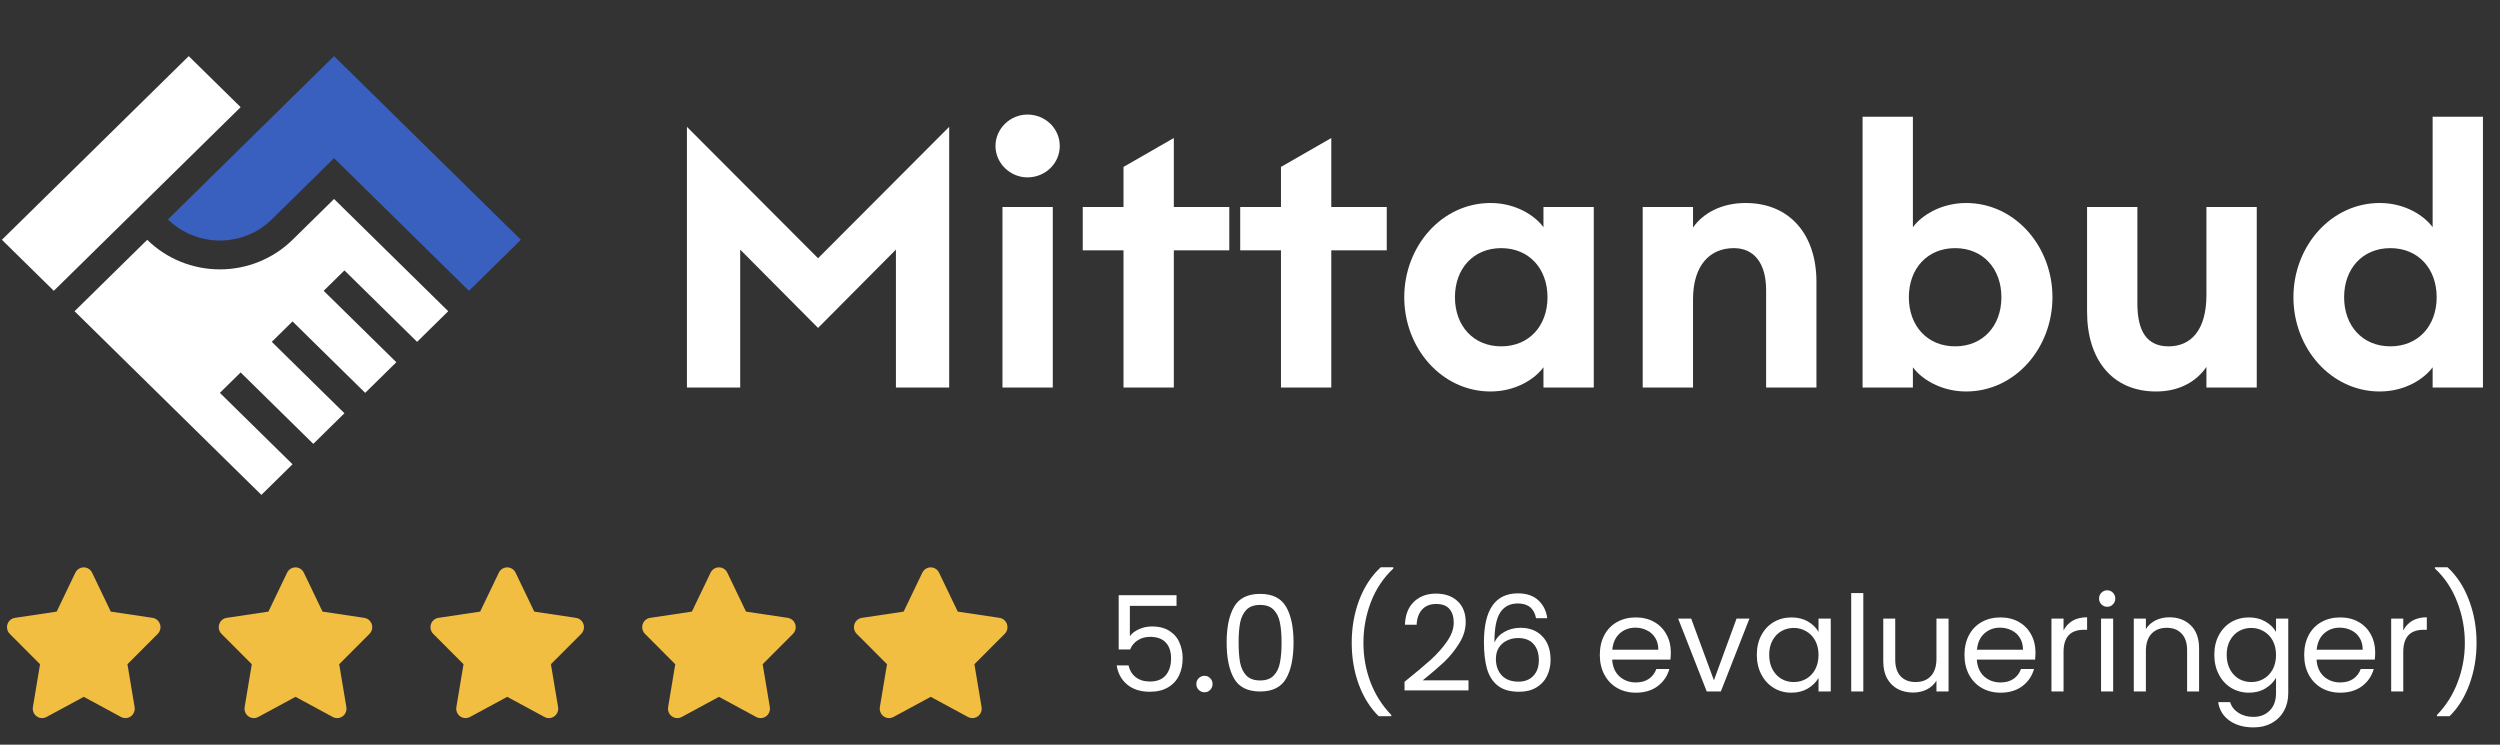 <svg width="282" height="84" viewBox="0 0 282 84" fill="none" xmlns="http://www.w3.org/2000/svg">
<rect x="0" y="0" width="282" height="84" fill="#333333" stroke="none"/>
<g clip-path="url(#clip0_458_1977)">
<path d="M21.289 6.332L0.215 27.048L6.069 32.803L27.143 12.087L21.289 6.332Z" fill="white"/>
<path d="M18.947 24.747C20.5 26.273 22.606 27.13 24.801 27.13C26.997 27.13 29.103 26.273 30.656 24.747L37.681 17.841L52.901 32.804L58.756 27.049L37.681 6.332L18.947 24.747Z" fill="#3960BF"/>
<path d="M32.998 27.049C30.824 29.186 27.876 30.386 24.802 30.386C21.728 30.386 18.78 29.186 16.606 27.049L8.41 35.106L29.485 55.823L32.998 52.37L24.802 44.313L27.143 42.011L35.339 50.068L38.852 46.615L30.656 38.559L32.998 36.257L41.194 44.313L44.706 40.86L36.51 32.804L38.852 30.502L47.048 38.559L50.56 35.106L37.681 22.445L32.998 27.049Z" fill="white"/>
<path d="M77.486 43.711H83.494V28.154L92.277 36.991L101.06 28.154V43.711H107.067V14.307L92.277 29.131L77.486 14.307V43.711Z" fill="white"/>
<path d="M115.895 20.008C117.925 20.008 119.541 18.42 119.541 16.465C119.541 14.51 117.925 12.922 115.895 12.922C113.948 12.922 112.291 14.51 112.291 16.465C112.291 18.42 113.948 20.008 115.895 20.008ZM113.078 43.711H118.754V23.348H113.078V43.711Z" fill="white"/>
<path d="M126.732 43.711H132.407V28.235H138.664V23.348H132.407V15.569L126.732 18.827V23.348H122.133V28.235H126.732V43.711Z" fill="white"/>
<path d="M144.494 43.711H150.169V28.235H156.426V23.348H150.169V15.569L144.494 18.827V23.348H139.895V28.235H144.494V43.711Z" fill="white"/>
<path d="M168.136 44.159C170.995 44.159 173.149 42.733 174.102 41.43V43.711H179.777V23.348H174.102V25.628C173.149 24.325 170.995 22.899 168.136 22.899C162.626 22.899 158.4 27.787 158.4 33.529C158.4 39.272 162.626 44.159 168.136 44.159ZM169.337 39.068C166.189 39.068 164.118 36.746 164.118 33.529C164.118 30.312 166.189 27.99 169.337 27.99C172.487 27.99 174.558 30.312 174.558 33.529C174.558 36.746 172.487 39.068 169.337 39.068Z" fill="white"/>
<path d="M185.297 43.711H190.973V33.773C190.973 29.864 192.92 27.99 195.572 27.99C197.934 27.99 199.218 29.782 199.218 32.715V43.711H204.894V31.778C204.894 26.483 201.911 22.899 196.897 22.899C194.205 22.899 192.092 24.04 190.973 25.669V23.348H185.297V43.711Z" fill="white"/>
<path d="M221.781 44.159C227.291 44.159 231.517 39.272 231.517 33.529C231.517 27.787 227.291 22.899 221.781 22.899C218.922 22.899 216.727 24.325 215.774 25.628V13.166H210.098V43.711H215.774V41.43C216.727 42.733 218.922 44.159 221.781 44.159ZM220.538 39.068C217.39 39.068 215.318 36.746 215.318 33.529C215.318 30.312 217.39 27.99 220.538 27.99C223.686 27.99 225.759 30.312 225.759 33.529C225.759 36.746 223.686 39.068 220.538 39.068Z" fill="white"/>
<path d="M243.208 44.159C245.86 44.159 247.766 43.018 248.885 41.389V43.711H254.561V23.348H248.885V33.285C248.885 37.235 247.145 39.068 244.617 39.068C242.131 39.068 241.096 37.317 241.096 34.221V23.348H235.42V35.158C235.42 40.534 238.237 44.159 243.208 44.159Z" fill="white"/>
<path d="M268.435 44.159C271.294 44.159 273.448 42.733 274.401 41.43V43.711H280.076V13.166H274.401V25.628C273.448 24.325 271.294 22.899 268.435 22.899C262.925 22.899 258.699 27.787 258.699 33.529C258.699 39.272 262.925 44.159 268.435 44.159ZM269.636 39.068C266.488 39.068 264.416 36.746 264.416 33.529C264.416 30.312 266.488 27.99 269.636 27.99C272.784 27.99 274.857 30.312 274.857 33.529C274.857 36.746 272.784 39.068 269.636 39.068Z" fill="white"/>
</g>
<g clip-path="url(#clip1_458_1977)">
<path d="M10.389 64.598C10.215 64.232 9.848 64 9.445 64C9.042 64 8.678 64.232 8.501 64.598L6.393 68.99L1.685 69.694C1.291 69.754 0.963 70.033 0.842 70.415C0.721 70.797 0.819 71.218 1.101 71.501L4.517 74.924L3.711 79.761C3.645 80.16 3.809 80.565 4.134 80.801C4.458 81.037 4.888 81.066 5.242 80.877L9.448 78.603L13.655 80.877C14.008 81.066 14.438 81.04 14.763 80.801C15.087 80.562 15.251 80.16 15.185 79.761L14.376 74.924L17.792 71.501C18.074 71.218 18.175 70.797 18.051 70.415C17.926 70.033 17.602 69.754 17.208 69.694L12.497 68.99L10.389 64.598Z" fill="#F1BE42"/>
</g>
<g clip-path="url(#clip2_458_1977)">
<path d="M34.274 64.598C34.1 64.232 33.733 64 33.33 64C32.926 64 32.562 64.232 32.385 64.598L30.277 68.99L25.569 69.694C25.176 69.754 24.848 70.033 24.727 70.415C24.605 70.797 24.704 71.218 24.986 71.501L28.402 74.924L27.596 79.761C27.53 80.16 27.694 80.565 28.018 80.801C28.343 81.037 28.773 81.066 29.127 80.877L33.333 78.603L37.539 80.877C37.893 81.066 38.323 81.04 38.647 80.801C38.972 80.562 39.136 80.16 39.07 79.761L38.261 74.924L41.677 71.501C41.959 71.218 42.06 70.797 41.936 70.415C41.811 70.033 41.486 69.754 41.093 69.694L36.382 68.99L34.274 64.598Z" fill="#F1BE42"/>
</g>
<g clip-path="url(#clip3_458_1977)">
<path d="M58.157 64.598C57.983 64.232 57.616 64 57.212 64C56.809 64 56.445 64.232 56.268 64.598L54.16 68.99L49.452 69.694C49.059 69.754 48.731 70.033 48.61 70.415C48.488 70.797 48.587 71.218 48.869 71.501L52.285 74.924L51.478 79.761C51.413 80.16 51.577 80.565 51.901 80.801C52.226 81.037 52.655 81.066 53.009 80.877L57.216 78.603L61.422 80.877C61.776 81.066 62.206 81.04 62.53 80.801C62.855 80.562 63.019 80.16 62.953 79.761L62.143 74.924L65.559 71.501C65.841 71.218 65.943 70.797 65.819 70.415C65.694 70.033 65.369 69.754 64.976 69.694L60.265 68.99L58.157 64.598Z" fill="#F1BE42"/>
</g>
<g clip-path="url(#clip4_458_1977)">
<path d="M82.041 64.598C81.868 64.232 81.501 64 81.097 64C80.694 64 80.33 64.232 80.153 64.598L78.045 68.99L73.337 69.694C72.944 69.754 72.616 70.033 72.494 70.415C72.373 70.797 72.471 71.218 72.753 71.501L76.17 74.924L75.363 79.761C75.297 80.16 75.461 80.565 75.786 80.801C76.111 81.037 76.54 81.066 76.894 80.877L81.1 78.603L85.307 80.877C85.661 81.066 86.09 81.04 86.415 80.801C86.74 80.562 86.903 80.16 86.838 79.761L86.028 74.924L89.444 71.501C89.726 71.218 89.828 70.797 89.703 70.415C89.579 70.033 89.254 69.754 88.861 69.694L84.15 68.99L82.041 64.598Z" fill="#F1BE42"/>
</g>
<g clip-path="url(#clip5_458_1977)">
<path d="M105.926 64.598C105.752 64.232 105.385 64 104.982 64C104.579 64 104.215 64.232 104.038 64.598L101.93 68.99L97.222 69.694C96.828 69.754 96.501 70.033 96.379 70.415C96.258 70.797 96.356 71.218 96.638 71.501L100.054 74.924L99.248 79.761C99.182 80.16 99.346 80.565 99.671 80.801C99.995 81.037 100.425 81.066 100.779 80.877L104.985 78.603L109.192 80.877C109.546 81.066 109.975 81.04 110.3 80.801C110.624 80.562 110.788 80.16 110.723 79.761L109.913 74.924L113.329 71.501C113.611 71.218 113.713 70.797 113.588 70.415C113.463 70.033 113.139 69.754 112.745 69.694L108.034 68.99L105.926 64.598Z" fill="#F1BE42"/>
</g>
<path d="M132.713 68.34H127.448V71.76C127.678 71.44 128.018 71.18 128.468 70.98C128.918 70.77 129.403 70.665 129.923 70.665C130.753 70.665 131.428 70.84 131.948 71.19C132.468 71.53 132.838 71.975 133.058 72.525C133.288 73.065 133.403 73.64 133.403 74.25C133.403 74.97 133.268 75.615 132.998 76.185C132.728 76.755 132.313 77.205 131.753 77.535C131.203 77.865 130.518 78.03 129.698 78.03C128.648 78.03 127.798 77.76 127.148 77.22C126.498 76.68 126.103 75.96 125.963 75.06H127.298C127.428 75.63 127.703 76.075 128.123 76.395C128.543 76.715 129.073 76.875 129.713 76.875C130.503 76.875 131.098 76.64 131.498 76.17C131.898 75.69 132.098 75.06 132.098 74.28C132.098 73.5 131.898 72.9 131.498 72.48C131.098 72.05 130.508 71.835 129.728 71.835C129.198 71.835 128.733 71.965 128.333 72.225C127.943 72.475 127.658 72.82 127.478 73.26H126.188V67.14H132.713V68.34ZM135.877 78.09C135.617 78.09 135.397 78 135.217 77.82C135.037 77.64 134.947 77.42 134.947 77.16C134.947 76.9 135.037 76.68 135.217 76.5C135.397 76.32 135.617 76.23 135.877 76.23C136.127 76.23 136.337 76.32 136.507 76.5C136.687 76.68 136.777 76.9 136.777 77.16C136.777 77.42 136.687 77.64 136.507 77.82C136.337 78 136.127 78.09 135.877 78.09ZM138.366 72.465C138.366 70.745 138.646 69.405 139.206 68.445C139.766 67.475 140.746 66.99 142.146 66.99C143.536 66.99 144.511 67.475 145.071 68.445C145.631 69.405 145.911 70.745 145.911 72.465C145.911 74.215 145.631 75.575 145.071 76.545C144.511 77.515 143.536 78 142.146 78C140.746 78 139.766 77.515 139.206 76.545C138.646 75.575 138.366 74.215 138.366 72.465ZM144.561 72.465C144.561 71.595 144.501 70.86 144.381 70.26C144.271 69.65 144.036 69.16 143.676 68.79C143.326 68.42 142.816 68.235 142.146 68.235C141.466 68.235 140.946 68.42 140.586 68.79C140.236 69.16 140.001 69.65 139.881 70.26C139.771 70.86 139.716 71.595 139.716 72.465C139.716 73.365 139.771 74.12 139.881 74.73C140.001 75.34 140.236 75.83 140.586 76.2C140.946 76.57 141.466 76.755 142.146 76.755C142.816 76.755 143.326 76.57 143.676 76.2C144.036 75.83 144.271 75.34 144.381 74.73C144.501 74.12 144.561 73.365 144.561 72.465ZM155.519 80.79C154.559 79.85 153.809 78.655 153.269 77.205C152.739 75.755 152.474 74.19 152.474 72.51C152.474 70.79 152.754 69.185 153.314 67.695C153.884 66.195 154.694 64.96 155.744 63.99H157.169V64.125C156.049 65.175 155.204 66.44 154.634 67.92C154.074 69.39 153.794 70.92 153.794 72.51C153.794 74.06 154.059 75.54 154.589 76.95C155.129 78.36 155.914 79.595 156.944 80.655V80.79H155.519ZM158.431 76.905C159.701 75.885 160.696 75.05 161.416 74.4C162.136 73.74 162.741 73.055 163.231 72.345C163.731 71.625 163.981 70.92 163.981 70.23C163.981 69.58 163.821 69.07 163.501 68.7C163.191 68.32 162.686 68.13 161.986 68.13C161.306 68.13 160.776 68.345 160.396 68.775C160.026 69.195 159.826 69.76 159.796 70.47H158.476C158.516 69.35 158.856 68.485 159.496 67.875C160.136 67.265 160.961 66.96 161.971 66.96C163.001 66.96 163.816 67.245 164.416 67.815C165.026 68.385 165.331 69.17 165.331 70.17C165.331 71 165.081 71.81 164.581 72.6C164.091 73.38 163.531 74.07 162.901 74.67C162.271 75.26 161.466 75.95 160.486 76.74H165.646V77.88H158.431V76.905ZM173.268 69.735C173.048 68.625 172.363 68.07 171.213 68.07C170.323 68.07 169.658 68.415 169.218 69.105C168.778 69.785 168.563 70.91 168.573 72.48C168.803 71.96 169.183 71.555 169.713 71.265C170.253 70.965 170.853 70.815 171.513 70.815C172.543 70.815 173.363 71.135 173.973 71.775C174.593 72.415 174.903 73.3 174.903 74.43C174.903 75.11 174.768 75.72 174.498 76.26C174.238 76.8 173.838 77.23 173.298 77.55C172.768 77.87 172.123 78.03 171.363 78.03C170.333 78.03 169.528 77.8 168.948 77.34C168.368 76.88 167.963 76.245 167.733 75.435C167.503 74.625 167.388 73.625 167.388 72.435C167.388 68.765 168.668 66.93 171.228 66.93C172.208 66.93 172.978 67.195 173.538 67.725C174.098 68.255 174.428 68.925 174.528 69.735H173.268ZM171.228 71.97C170.798 71.97 170.393 72.06 170.013 72.24C169.633 72.41 169.323 72.675 169.083 73.035C168.853 73.385 168.738 73.815 168.738 74.325C168.738 75.085 168.958 75.705 169.398 76.185C169.838 76.655 170.468 76.89 171.288 76.89C171.988 76.89 172.543 76.675 172.953 76.245C173.373 75.805 173.583 75.215 173.583 74.475C173.583 73.695 173.383 73.085 172.983 72.645C172.583 72.195 171.998 71.97 171.228 71.97ZM188.469 73.575C188.469 73.835 188.454 74.11 188.424 74.4H181.854C181.904 75.21 182.179 75.845 182.679 76.305C183.189 76.755 183.804 76.98 184.524 76.98C185.114 76.98 185.604 76.845 185.994 76.575C186.394 76.295 186.674 75.925 186.834 75.465H188.304C188.084 76.255 187.644 76.9 186.984 77.4C186.324 77.89 185.504 78.135 184.524 78.135C183.744 78.135 183.044 77.96 182.424 77.61C181.814 77.26 181.334 76.765 180.984 76.125C180.634 75.475 180.459 74.725 180.459 73.875C180.459 73.025 180.629 72.28 180.969 71.64C181.309 71 181.784 70.51 182.394 70.17C183.014 69.82 183.724 69.645 184.524 69.645C185.304 69.645 185.994 69.815 186.594 70.155C187.194 70.495 187.654 70.965 187.974 71.565C188.304 72.155 188.469 72.825 188.469 73.575ZM187.059 73.29C187.059 72.77 186.944 72.325 186.714 71.955C186.484 71.575 186.169 71.29 185.769 71.1C185.379 70.9 184.944 70.8 184.464 70.8C183.774 70.8 183.184 71.02 182.694 71.46C182.214 71.9 181.939 72.51 181.869 73.29H187.059ZM193.331 76.74L195.881 69.78H197.336L194.111 78H192.521L189.296 69.78H190.766L193.331 76.74ZM198.169 73.86C198.169 73.02 198.339 72.285 198.679 71.655C199.019 71.015 199.484 70.52 200.074 70.17C200.674 69.82 201.339 69.645 202.069 69.645C202.789 69.645 203.414 69.8 203.944 70.11C204.474 70.42 204.869 70.81 205.129 71.28V69.78H206.509V78H205.129V76.47C204.859 76.95 204.454 77.35 203.914 77.67C203.384 77.98 202.764 78.135 202.054 78.135C201.324 78.135 200.664 77.955 200.074 77.595C199.484 77.235 199.019 76.73 198.679 76.08C198.339 75.43 198.169 74.69 198.169 73.86ZM205.129 73.875C205.129 73.255 205.004 72.715 204.754 72.255C204.504 71.795 204.164 71.445 203.734 71.205C203.314 70.955 202.849 70.83 202.339 70.83C201.829 70.83 201.364 70.95 200.944 71.19C200.524 71.43 200.189 71.78 199.939 72.24C199.689 72.7 199.564 73.24 199.564 73.86C199.564 74.49 199.689 75.04 199.939 75.51C200.189 75.97 200.524 76.325 200.944 76.575C201.364 76.815 201.829 76.935 202.339 76.935C202.849 76.935 203.314 76.815 203.734 76.575C204.164 76.325 204.504 75.97 204.754 75.51C205.004 75.04 205.129 74.495 205.129 73.875ZM210.181 66.9V78H208.816V66.9H210.181ZM219.797 69.78V78H218.432V76.785C218.172 77.205 217.807 77.535 217.337 77.775C216.877 78.005 216.367 78.12 215.807 78.12C215.167 78.12 214.592 77.99 214.082 77.73C213.572 77.46 213.167 77.06 212.867 76.53C212.577 76 212.432 75.355 212.432 74.595V69.78H213.782V74.415C213.782 75.225 213.987 75.85 214.397 76.29C214.807 76.72 215.367 76.935 216.077 76.935C216.807 76.935 217.382 76.71 217.802 76.26C218.222 75.81 218.432 75.155 218.432 74.295V69.78H219.797ZM229.602 73.575C229.602 73.835 229.587 74.11 229.557 74.4H222.987C223.037 75.21 223.312 75.845 223.812 76.305C224.322 76.755 224.937 76.98 225.657 76.98C226.247 76.98 226.737 76.845 227.127 76.575C227.527 76.295 227.807 75.925 227.967 75.465H229.437C229.217 76.255 228.777 76.9 228.117 77.4C227.457 77.89 226.637 78.135 225.657 78.135C224.877 78.135 224.177 77.96 223.557 77.61C222.947 77.26 222.467 76.765 222.117 76.125C221.767 75.475 221.592 74.725 221.592 73.875C221.592 73.025 221.762 72.28 222.102 71.64C222.442 71 222.917 70.51 223.527 70.17C224.147 69.82 224.857 69.645 225.657 69.645C226.437 69.645 227.127 69.815 227.727 70.155C228.327 70.495 228.787 70.965 229.107 71.565C229.437 72.155 229.602 72.825 229.602 73.575ZM228.192 73.29C228.192 72.77 228.077 72.325 227.847 71.955C227.617 71.575 227.302 71.29 226.902 71.1C226.512 70.9 226.077 70.8 225.597 70.8C224.907 70.8 224.317 71.02 223.827 71.46C223.347 71.9 223.072 72.51 223.002 73.29H228.192ZM232.769 71.115C233.009 70.645 233.349 70.28 233.789 70.02C234.239 69.76 234.784 69.63 235.424 69.63V71.04H235.064C233.534 71.04 232.769 71.87 232.769 73.53V78H231.404V69.78H232.769V71.115ZM237.704 68.445C237.444 68.445 237.224 68.355 237.044 68.175C236.864 67.995 236.774 67.775 236.774 67.515C236.774 67.255 236.864 67.035 237.044 66.855C237.224 66.675 237.444 66.585 237.704 66.585C237.954 66.585 238.164 66.675 238.334 66.855C238.514 67.035 238.604 67.255 238.604 67.515C238.604 67.775 238.514 67.995 238.334 68.175C238.164 68.355 237.954 68.445 237.704 68.445ZM238.364 69.78V78H236.999V69.78H238.364ZM244.696 69.63C245.696 69.63 246.506 69.935 247.126 70.545C247.746 71.145 248.056 72.015 248.056 73.155V78H246.706V73.35C246.706 72.53 246.501 71.905 246.091 71.475C245.681 71.035 245.121 70.815 244.411 70.815C243.691 70.815 243.116 71.04 242.686 71.49C242.266 71.94 242.056 72.595 242.056 73.455V78H240.691V69.78H242.056V70.95C242.326 70.53 242.691 70.205 243.151 69.975C243.621 69.745 244.136 69.63 244.696 69.63ZM253.675 69.645C254.385 69.645 255.005 69.8 255.535 70.11C256.075 70.42 256.475 70.81 256.735 71.28V69.78H258.115V78.18C258.115 78.93 257.955 79.595 257.635 80.175C257.315 80.765 256.855 81.225 256.255 81.555C255.665 81.885 254.975 82.05 254.185 82.05C253.105 82.05 252.205 81.795 251.485 81.285C250.765 80.775 250.34 80.08 250.21 79.2H251.56C251.71 79.7 252.02 80.1 252.49 80.4C252.96 80.71 253.525 80.865 254.185 80.865C254.935 80.865 255.545 80.63 256.015 80.16C256.495 79.69 256.735 79.03 256.735 78.18V76.455C256.465 76.935 256.065 77.335 255.535 77.655C255.005 77.975 254.385 78.135 253.675 78.135C252.945 78.135 252.28 77.955 251.68 77.595C251.09 77.235 250.625 76.73 250.285 76.08C249.945 75.43 249.775 74.69 249.775 73.86C249.775 73.02 249.945 72.285 250.285 71.655C250.625 71.015 251.09 70.52 251.68 70.17C252.28 69.82 252.945 69.645 253.675 69.645ZM256.735 73.875C256.735 73.255 256.61 72.715 256.36 72.255C256.11 71.795 255.77 71.445 255.34 71.205C254.92 70.955 254.455 70.83 253.945 70.83C253.435 70.83 252.97 70.95 252.55 71.19C252.13 71.43 251.795 71.78 251.545 72.24C251.295 72.7 251.17 73.24 251.17 73.86C251.17 74.49 251.295 75.04 251.545 75.51C251.795 75.97 252.13 76.325 252.55 76.575C252.97 76.815 253.435 76.935 253.945 76.935C254.455 76.935 254.92 76.815 255.34 76.575C255.77 76.325 256.11 75.97 256.36 75.51C256.61 75.04 256.735 74.495 256.735 73.875ZM267.922 73.575C267.922 73.835 267.907 74.11 267.877 74.4H261.307C261.357 75.21 261.632 75.845 262.132 76.305C262.642 76.755 263.257 76.98 263.977 76.98C264.567 76.98 265.057 76.845 265.447 76.575C265.847 76.295 266.127 75.925 266.287 75.465H267.757C267.537 76.255 267.097 76.9 266.437 77.4C265.777 77.89 264.957 78.135 263.977 78.135C263.197 78.135 262.497 77.96 261.877 77.61C261.267 77.26 260.787 76.765 260.437 76.125C260.087 75.475 259.912 74.725 259.912 73.875C259.912 73.025 260.082 72.28 260.422 71.64C260.762 71 261.237 70.51 261.847 70.17C262.467 69.82 263.177 69.645 263.977 69.645C264.757 69.645 265.447 69.815 266.047 70.155C266.647 70.495 267.107 70.965 267.427 71.565C267.757 72.155 267.922 72.825 267.922 73.575ZM266.512 73.29C266.512 72.77 266.397 72.325 266.167 71.955C265.937 71.575 265.622 71.29 265.222 71.1C264.832 70.9 264.397 70.8 263.917 70.8C263.227 70.8 262.637 71.02 262.147 71.46C261.667 71.9 261.392 72.51 261.322 73.29H266.512ZM271.089 71.115C271.329 70.645 271.669 70.28 272.109 70.02C272.559 69.76 273.104 69.63 273.744 69.63V71.04H273.384C271.854 71.04 271.089 71.87 271.089 73.53V78H269.724V69.78H271.089V71.115ZM274.885 80.79V80.655C275.915 79.595 276.695 78.36 277.225 76.95C277.765 75.54 278.035 74.06 278.035 72.51C278.035 70.92 277.75 69.39 277.18 67.92C276.62 66.44 275.78 65.175 274.66 64.125V63.99H276.085C277.135 64.96 277.94 66.195 278.5 67.695C279.07 69.185 279.355 70.79 279.355 72.51C279.355 74.19 279.085 75.755 278.545 77.205C278.015 78.655 277.27 79.85 276.31 80.79H274.885Z" fill="white"/>
<defs>
<clipPath id="clip0_458_1977">
<rect width="281" height="61" fill="white" transform="translate(0.211)"/>
</clipPath>
<clipPath id="clip1_458_1977">
<rect width="18.884" height="17" fill="white" transform="translate(0 64)"/>
</clipPath>
<clipPath id="clip2_458_1977">
<rect width="18.884" height="17" fill="white" transform="translate(23.885 64)"/>
</clipPath>
<clipPath id="clip3_458_1977">
<rect width="18.884" height="17" fill="white" transform="translate(47.768 64)"/>
</clipPath>
<clipPath id="clip4_458_1977">
<rect width="18.884" height="17" fill="white" transform="translate(71.652 64)"/>
</clipPath>
<clipPath id="clip5_458_1977">
<rect width="18.884" height="17" fill="white" transform="translate(95.537 64)"/>
</clipPath>
</defs>
</svg>
